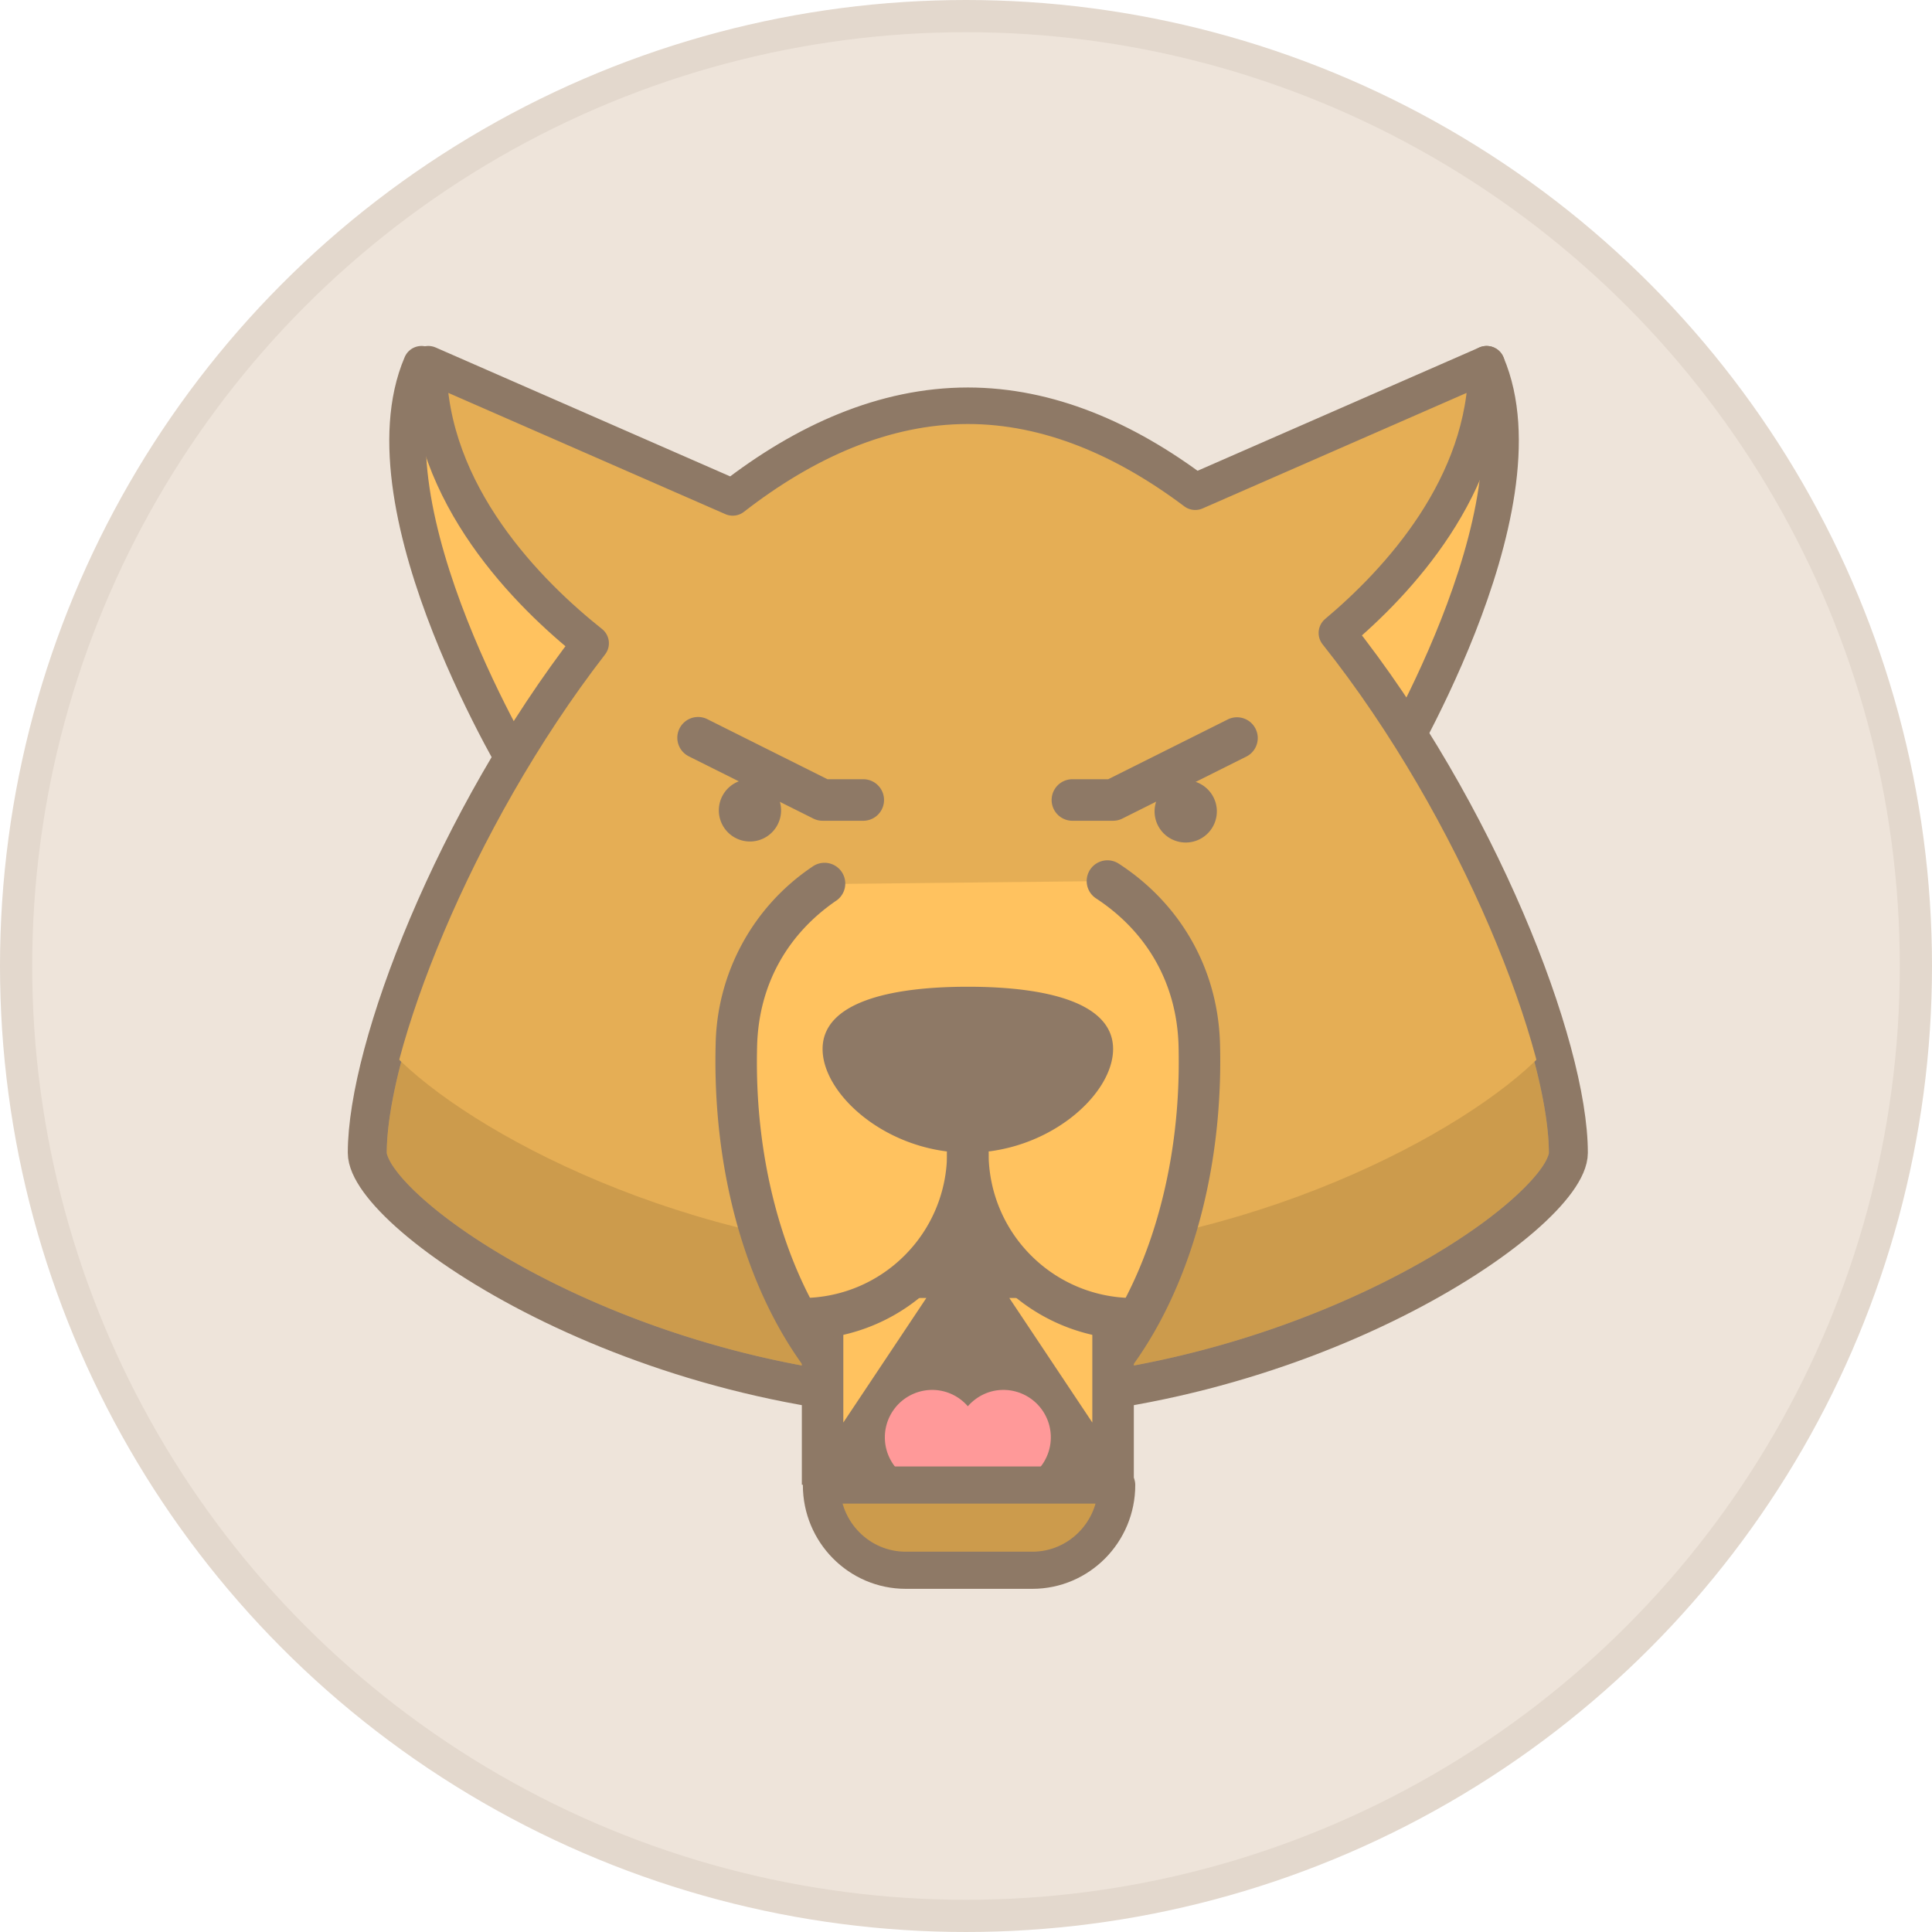 <svg xmlns="http://www.w3.org/2000/svg" width="60" height="60" viewBox="0 0 60 60">
    <g fill="none" fill-rule="evenodd">
        <circle cx="30" cy="30" r="29.5" fill="#EEE4DA" stroke="#E3D8CD"/>
        <g stroke="#8E7966" stroke-linecap="round" stroke-linejoin="round" stroke-width="1.134">
            <path fill="#FFC25F" d="M46.168 11.311c1.933 4.511-3.222 12.89-3.222 12.89l-3.867-5.8 7.089-7.09zM13.09 11.311c-1.933 4.511 3.223 12.89 3.223 12.89l3.866-5.8-7.088-7.09z"/>
            <path fill="#E5AE55" d="M41.518 19.657c1.907-1.602 4.65-4.561 4.65-8.346l-9.049 3.96c-2.18-1.638-4.562-2.67-7.062-2.67-2.591 0-5.059 1.104-7.302 2.847l-9.453-4.137c0 4.054 3.146 7.161 5.041 8.666-4.251 5.492-6.975 12.576-6.975 15.823 0 1.933 8.367 7.734 18.689 7.734 10.321 0 18.688-5.8 18.688-7.734 0-3.31-2.831-10.61-7.227-16.143"/>
        </g>
        <path fill="#CC9B4C" d="M12.462 32.973c-.3 1.137-.45 2.12-.45 2.827-.009.007.045.226.258.51.206.285.542.642.988 1.026.892.77 2.222 1.655 3.872 2.48 3.301 1.652 7.883 3.073 12.919 3.073h.03c6.602 0 12.432-2.458 15.595-4.647 1.053-.725 1.808-1.429 2.17-1.933.213-.283.267-.502.257-.51.002-.707-.15-1.689-.45-2.825-2.589 2.472-9.489 6.048-17.594 6.048-8.106 0-15.006-3.577-17.595-6.049"/>
        <path fill="#8E7966" d="M48.167 32.43a6.968 6.968 0 0 1-.516.544c.3 1.137.451 2.119.45 2.826.01.007-.044.226-.257.509-.362.504-1.117 1.208-2.17 1.933-3.163 2.189-8.993 4.647-15.595 4.647h-.03c-5.036 0-9.618-1.421-12.92-3.074-1.649-.824-2.98-1.709-3.871-2.479-.446-.384-.782-.74-.988-1.027-.213-.283-.267-.502-.258-.51 0-.707.15-1.69.45-2.826a6.956 6.956 0 0 1-.515-.544c-.373 1.331-.579 2.494-.579 3.37 0 1.934 8.367 7.735 18.689 7.735 10.321 0 18.688-5.8 18.688-7.734 0-.877-.203-2.04-.578-3.37"/>
        <path fill="#FFC25F" d="M25.582 27.456c-1.619 1.111-2.657 2.863-2.713 4.996-.116 4.392 1.252 8.242 3.297 10.437h7.782c2.045-2.195 3.414-6.045 3.297-10.437-.058-2.194-1.155-3.984-2.853-5.09"/>
        <path fill="#8E7966" d="M25.216 26.925a6.788 6.788 0 0 0-2.991 5.51c-.005.18-.007.358-.007.536.005 4.314 1.367 8.083 3.476 10.357a.643.643 0 0 0 .472.206h7.782c.18 0 .35-.075.472-.206 2.108-2.274 3.471-6.044 3.476-10.357 0-.178-.002-.357-.007-.536-.059-2.403-1.285-4.409-3.145-5.613a.644.644 0 1 0-.703 1.08c1.535 1.007 2.502 2.583 2.56 4.567.004.168.006.335.006.502.006 4.038-1.312 7.537-3.13 9.479l.47.439v-.644h-7.781v.644l.47-.44c-1.818-1.941-3.134-5.44-3.13-9.478 0-.167.003-.334.007-.502.056-1.93.972-3.472 2.434-4.482a.645.645 0 1 0-.73-1.062z"/>
        <path fill="#8E7966" d="M35.212 46.111h-10.31v-5.155l5.155-3.223 5.155 3.223z"/>
        <path fill="#F99" d="M31.161 46.111a1.473 1.473 0 0 0 0-2.946c-.442 0-.834.199-1.104.508a1.464 1.464 0 0 0-1.104-.508 1.473 1.473 0 1 0 0 2.946h2.208z"/>
        <path fill="#FFC25F" d="M26.19 44.178v-3.867h2.578zM33.923 44.178v-3.867h-2.577zM24.901 40.956a5.156 5.156 0 0 0 5.156-5.156"/>
        <path fill="#8E7966" d="M24.901 41.6a5.8 5.8 0 0 0 5.8-5.8.645.645 0 0 0-1.289 0 4.493 4.493 0 0 1-1.32 3.19 4.494 4.494 0 0 1-3.19 1.32.645.645 0 0 0 0 1.29z"/>
        <path fill="#FFC25F" d="M35.212 40.956a5.156 5.156 0 0 1-5.155-5.156"/>
        <path fill="#8E7966" d="M35.212 40.311a4.496 4.496 0 0 1-3.19-1.32 4.495 4.495 0 0 1-1.32-3.191.644.644 0 0 0-1.29 0 5.8 5.8 0 0 0 5.8 5.8.645.645 0 1 0 0-1.289z"/>
        <path fill="#8E7966" d="M34.568 32.578c0-1.424-2.02-1.934-4.511-1.934-2.492 0-4.511.51-4.511 1.934s2.02 3.222 4.51 3.222c2.493 0 4.512-1.798 4.512-3.222zM24.257 25.167a.966.966 0 1 1-1.933 0 .966.966 0 0 1 1.933 0zM37.79 25.167a.967.967 0 1 1-1.933 0 .967.967 0 0 1 1.933 0z"/>
        <path fill="#8E7966" d="M21.39 23.488l3.868 1.933a.634.634 0 0 0 .288.068h1.289a.645.645 0 0 0 0-1.289h-1.137l-3.73-1.865a.644.644 0 0 0-.577 1.153zM38.146 22.335l-3.73 1.865h-1.137a.645.645 0 0 0 0 1.289h1.29a.635.635 0 0 0 .287-.068l3.867-1.933a.645.645 0 0 0-.577-1.153z"/>
        <path fill="#CC9B4C" stroke="#8E7966" stroke-linecap="round" stroke-linejoin="round" stroke-width="1.153" d="M34.68 46.119h-9.17c0 1.462 1.172 2.647 2.62 2.647h3.93c1.446 0 2.62-1.185 2.62-2.647z"/>
    </g>
</svg>
